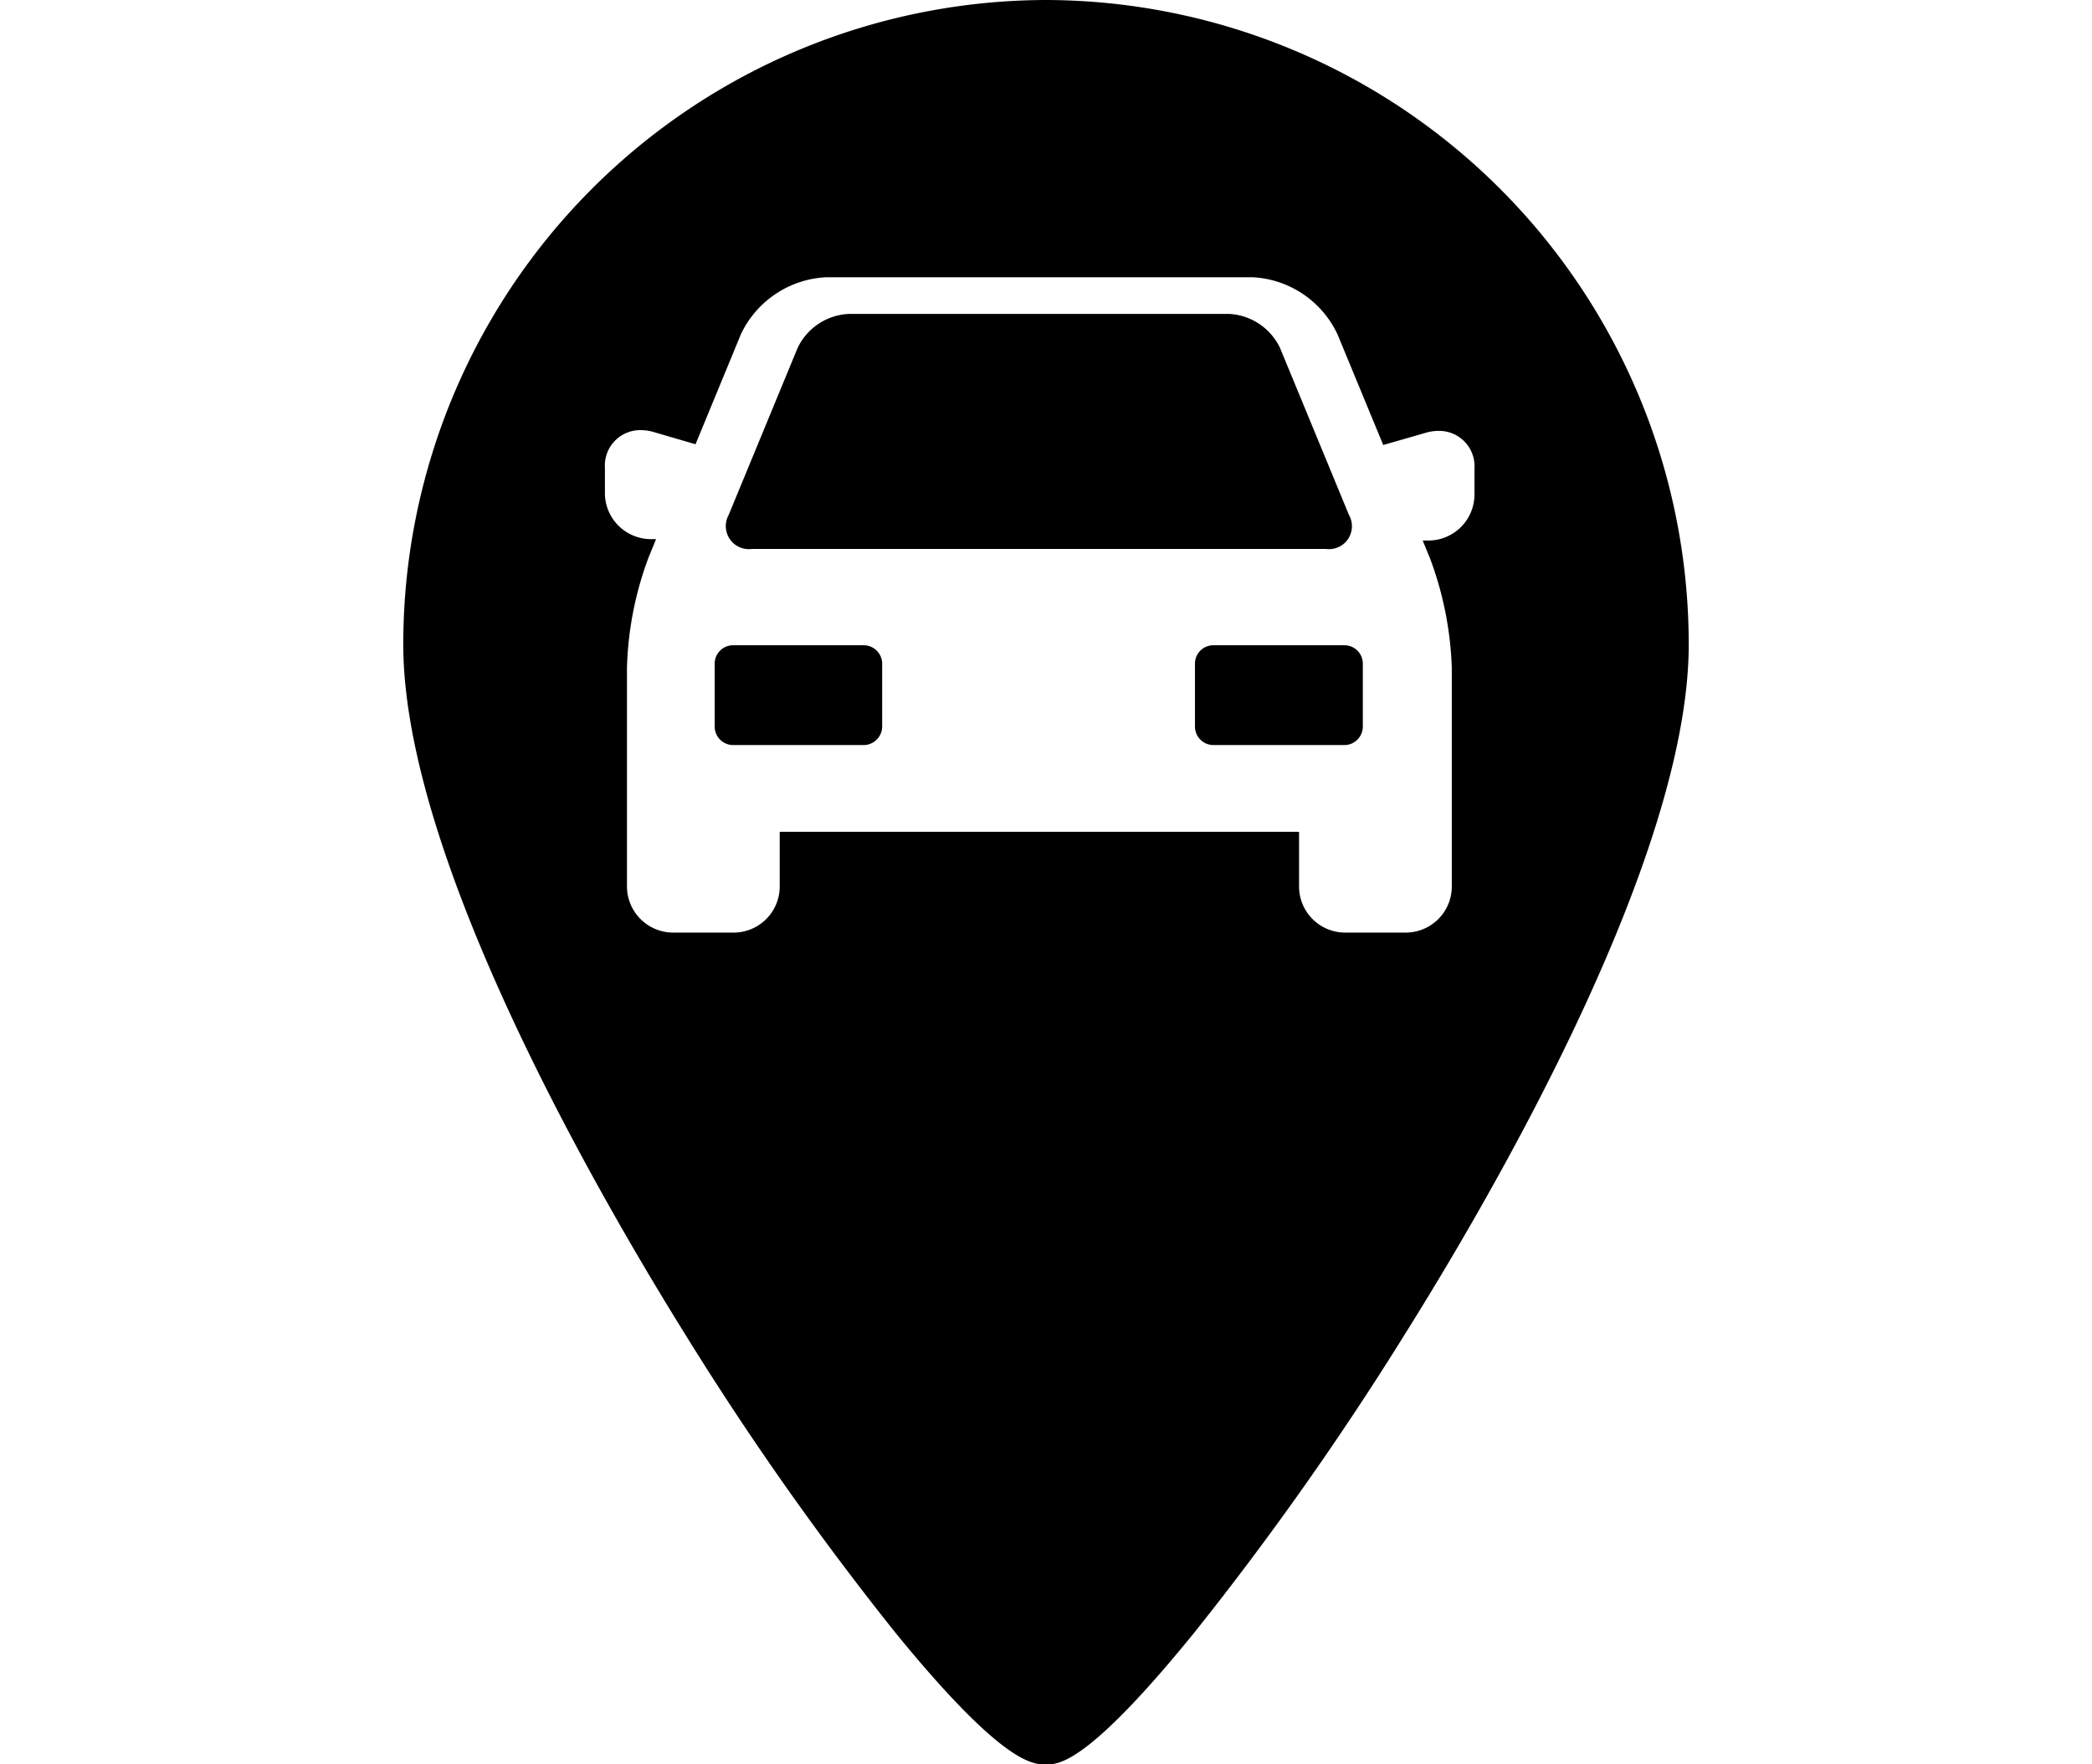 <svg xmlns="http://www.w3.org/2000/svg" viewBox="0 0 166 140">
  <style>
    .a { fill: currentColor; fill-rule:evenodd; }
  </style>
  <path class="a" d="M83 0a51.13 51.13 0 0 1 51 51.14c0 17-15.73 43.89-22.5 54.69a246.25 246.25 0 0 1-16.72 23.7C86.66 139.53 84.2 140 83.14 140h-.45c-1.2-.07-3.88-.93-11.64-10.45a240.4 240.4 0 0 1-16.71-23.72C47.63 95.05 32 68.17 32 51.14A51.13 51.13 0 0 1 83 0zm16.4 22H65.55a7.91 7.91 0 0 0-6.75 4.5l-3.61 8.75-3.43-1a3.69 3.69 0 0 0-.92-.12 2.81 2.81 0 0 0-2.84 3v2a3.66 3.66 0 0 0 3.67 3.65h.39l-.58 1.41A27 27 0 0 0 49.75 53v17.36A3.67 3.67 0 0 0 53.42 74h4.79a3.66 3.66 0 0 0 3.66-3.64V66h41.21v4.35a3.66 3.66 0 0 0 3.67 3.65h4.78a3.66 3.66 0 0 0 3.67-3.64V53a27.31 27.31 0 0 0-1.73-8.7l-.58-1.41h.44a3.66 3.66 0 0 0 3.67-3.7v-2a2.81 2.81 0 0 0-2.84-3 3.69 3.69 0 0 0-.92.12l-3.48 1-3.62-8.76A7.88 7.88 0 0 0 99.4 22zm7.27 29.2a1.46 1.46 0 0 1 1.47 1.46v5a1.47 1.47 0 0 1-1.47 1.46H96.28a1.47 1.47 0 0 1-1.46-1.46v-5a1.46 1.46 0 0 1 1.46-1.46zm-38.1 0A1.47 1.47 0 0 1 70 52.66v5a1.48 1.48 0 0 1-1.47 1.46H58.18a1.47 1.47 0 0 1-1.47-1.46v-5a1.46 1.46 0 0 1 1.47-1.46zm29-26.29a4.75 4.75 0 0 1 4 2.7l5.47 13.25a1.82 1.82 0 0 1-1.82 2.7H59.65a1.83 1.83 0 0 1-1.83-2.7l5.47-13.25a4.74 4.74 0 0 1 4.05-2.7z"/>
</svg>